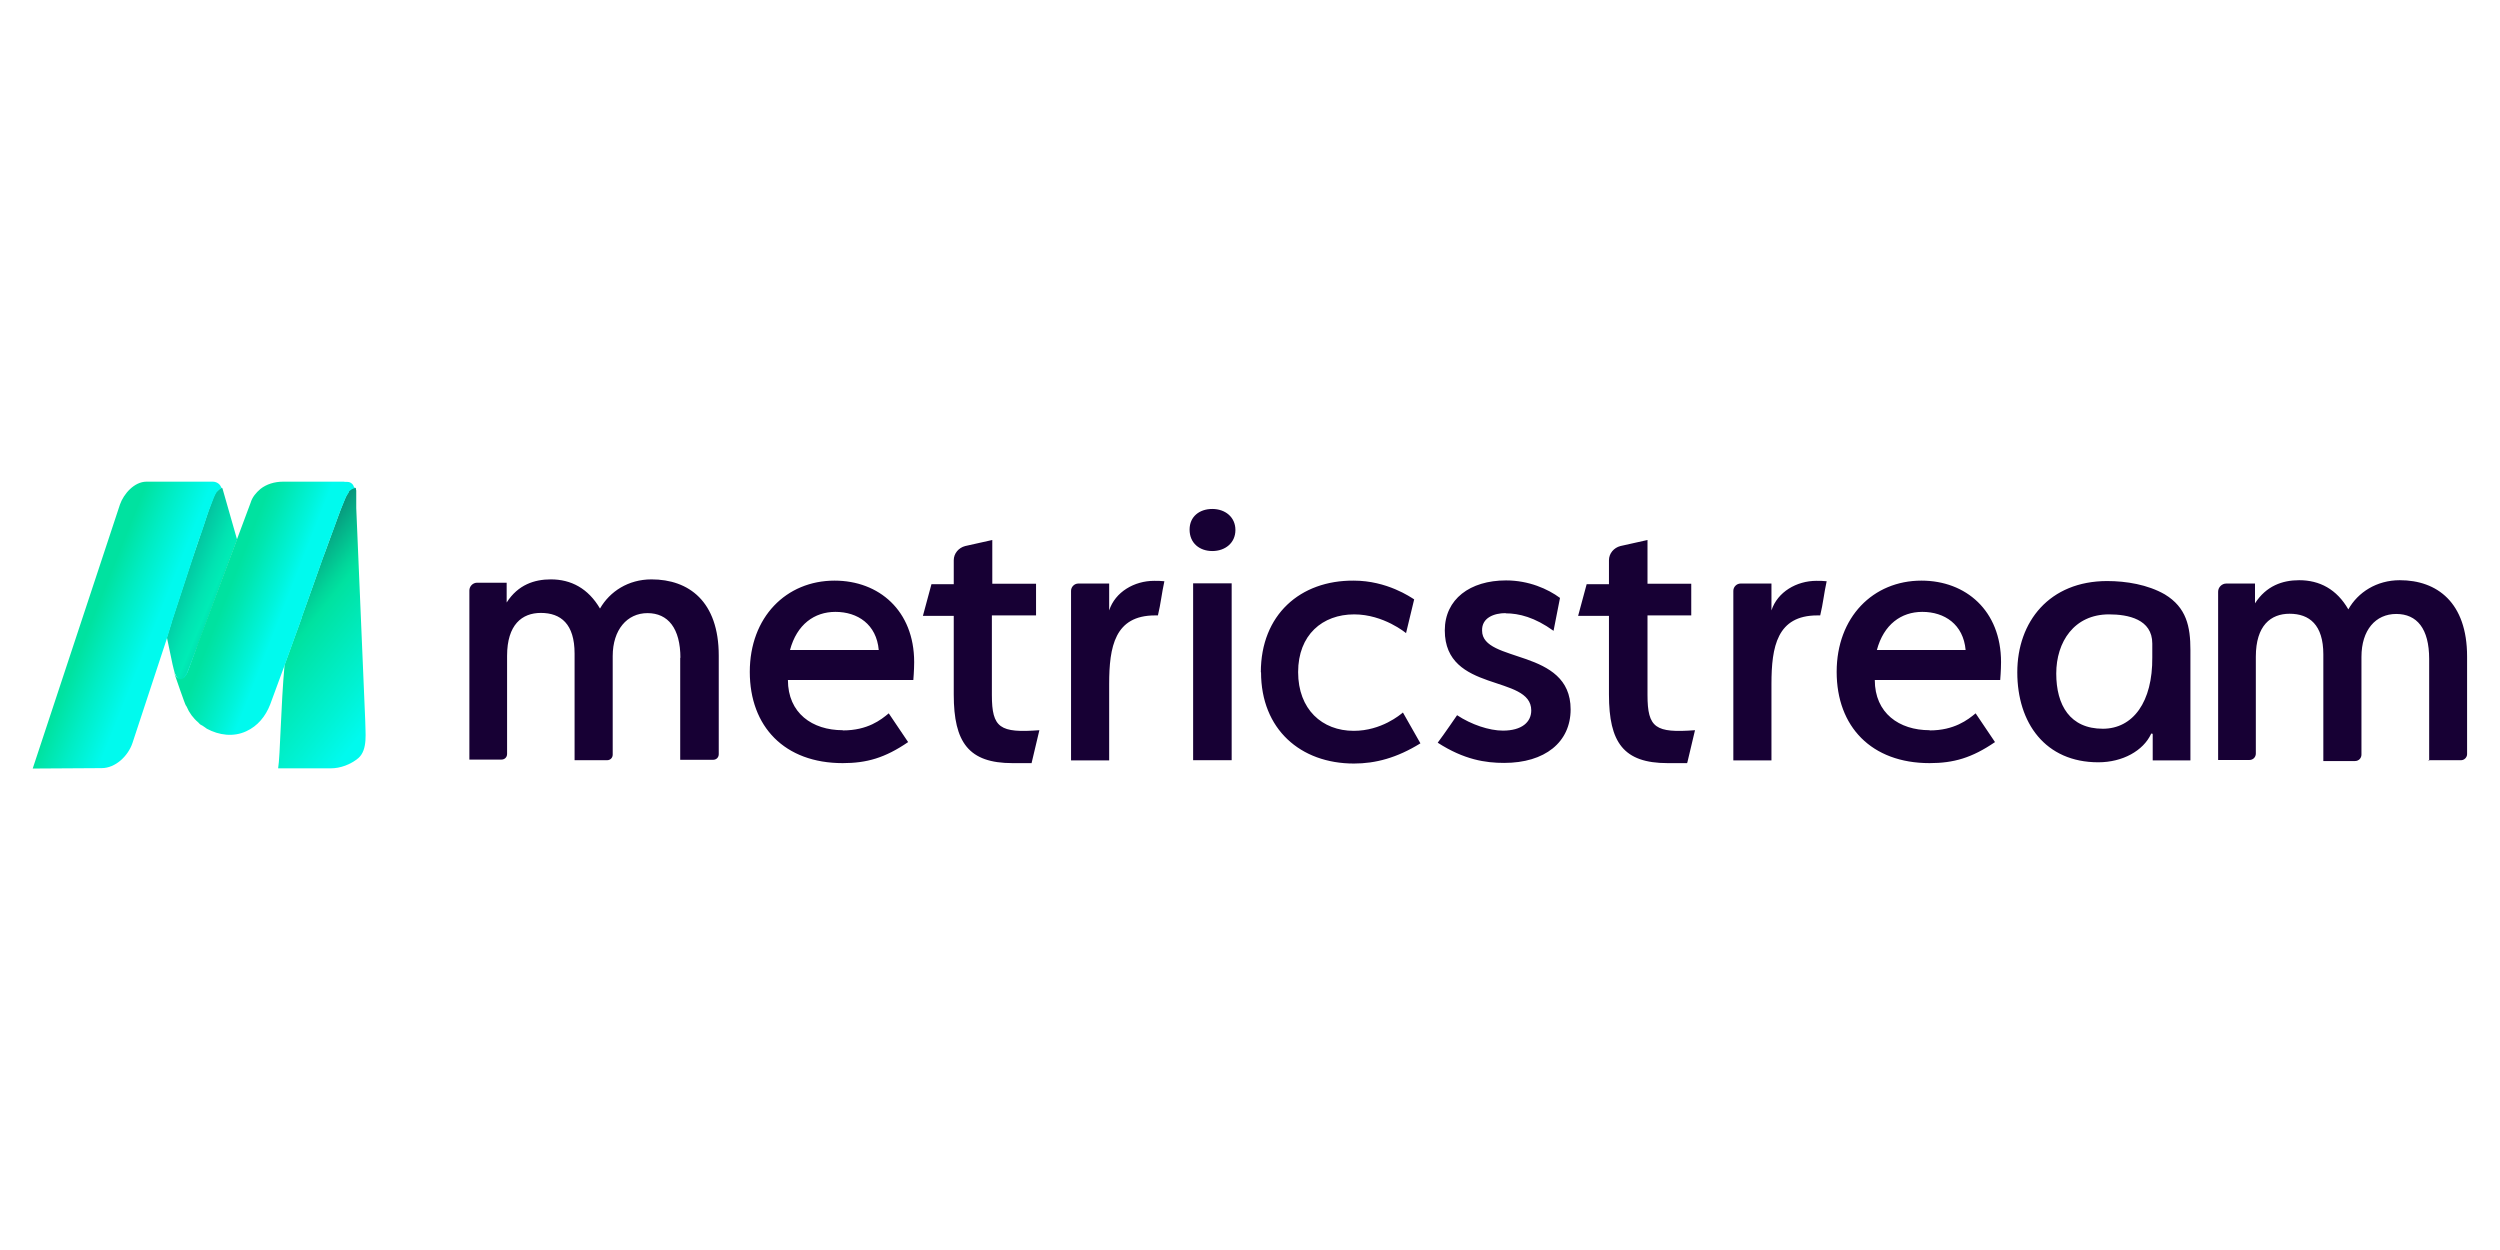 <?xml version="1.0" encoding="UTF-8"?>
<svg id="Layer_1" xmlns="http://www.w3.org/2000/svg" version="1.1" xmlns:xlink="http://www.w3.org/1999/xlink" viewBox="0 0 120 60">
  <!-- Generator: Adobe Illustrator 29.5.1, SVG Export Plug-In . SVG Version: 2.1.0 Build 141)  -->
  <defs>
    <style>
      .st0 {
        fill: url(#linear-gradient2);
      }

      .st1 {
        clip-path: url(#clippath-4);
      }

      .st2 {
        fill: url(#linear-gradient1);
      }

      .st3 {
        fill: none;
      }

      .st4 {
        clip-path: url(#clippath-1);
      }

      .st5 {
        fill: #170034;
      }

      .st6 {
        clip-path: url(#clippath-3);
      }

      .st7 {
        fill: url(#linear-gradient4);
      }

      .st8 {
        fill: url(#linear-gradient3);
      }

      .st9 {
        clip-path: url(#clippath-2);
      }

      .st10 {
        fill: url(#linear-gradient);
      }

      .st11 {
        clip-path: url(#clippath);
      }
    </style>
    <clipPath id="clippath">
      <path class="st3" d="M10.4,23.58c-.12.16-.18.35-.25.55-.18.45-.31.92-.47,1.36-.16.49-.33.97-.49,1.44-.31.97-.64,1.93-.95,2.9,0,.02-.02.06-.02.08l-.21.68.27,1.29s.1.43.12.45c.33.78.62-.1.62-.1l.47-1.25,1.89-5.08-.7-2.45s-.02-.04-.04-.04c-.08.02-.21.16-.23.18Z"/>
    </clipPath>
    <linearGradient id="linear-gradient" x1="35.18" y1="-553.62" x2="35.97" y2="-553.62" gradientTransform="translate(-4481.56 9099.29) rotate(23.19) scale(18 18.26) skewX(.48)" gradientUnits="userSpaceOnUse">
      <stop offset="0" stop-color="#160033"/>
      <stop offset=".06" stop-color="#160033"/>
      <stop offset=".1" stop-color="#141941"/>
      <stop offset=".21" stop-color="#0d636a"/>
      <stop offset=".31" stop-color="#079e8b"/>
      <stop offset=".4" stop-color="#03c8a2"/>
      <stop offset=".47" stop-color="#01e2b1"/>
      <stop offset=".51" stop-color="#00ecb6"/>
      <stop offset=".58" stop-color="#04caa3"/>
      <stop offset=".75" stop-color="#0d7474"/>
      <stop offset=".9" stop-color="#152347"/>
      <stop offset="1" stop-color="#152347"/>
    </linearGradient>
    <clipPath id="clippath-1">
      <path class="st3" d="M10.22,23.12h-3.19c-.58,0-1.09.58-1.27,1.09l-4.19,12.68,3.31-.02c.66,0,1.27-.58,1.48-1.21l1.66-5.04.21-.68s.02-.06.02-.08c.31-.97.64-1.93.95-2.9.16-.49.31-.97.49-1.44.16-.47.29-.92.47-1.36.08-.19.14-.39.25-.55l.02-.02s.16-.18.21-.14l-.02-.04c-.04-.16-.21-.29-.41-.29Z"/>
    </clipPath>
    <linearGradient id="linear-gradient1" x1="32.19" y1="-554.3" x2="32.97" y2="-554.3" gradientTransform="translate(-2603.7 5611.58) rotate(21.7) scale(11.1)" gradientUnits="userSpaceOnUse">
      <stop offset="0" stop-color="#00e2a0"/>
      <stop offset=".24" stop-color="#00e2a0"/>
      <stop offset=".39" stop-color="#00edc4"/>
      <stop offset=".58" stop-color="#00faee"/>
      <stop offset="1" stop-color="#00faee"/>
    </linearGradient>
    <clipPath id="clippath-2">
      <path class="st3" d="M16.75,23.58s-.02.02-.02.04-.02.02-.02.04c-.02.02-.02.04-.04.06-.08.12-.12.27-.18.39-.18.43-.33.88-.49,1.3-.18.47-.33.93-.51,1.38-.33.93-.66,1.87-.99,2.78,0,.02-.02.06-.02.08l-.82,2.26c-.18,1.97-.21,4.4-.31,4.97h2.53c.45,0,.95-.18,1.32-.49.47-.41.33-1.25.33-1.83l-.43-10.17v-.84s-.02-.08-.02-.12t-.04-.02c-.16,0-.29.14-.31.16Z"/>
    </clipPath>
    <linearGradient id="linear-gradient2" x1="43.92" y1="-553.54" x2="44.7" y2="-553.54" gradientTransform="translate(9033.74 -9665.45) rotate(-141.66) scale(23.84)" gradientUnits="userSpaceOnUse">
      <stop offset="0" stop-color="#00faee"/>
      <stop offset=".39" stop-color="#00faee"/>
      <stop offset=".48" stop-color="#00f2d3"/>
      <stop offset=".67" stop-color="#00e2a0"/>
      <stop offset=".7" stop-color="#01d499"/>
      <stop offset=".76" stop-color="#05b088"/>
      <stop offset=".85" stop-color="#0b766c"/>
      <stop offset=".95" stop-color="#122746"/>
      <stop offset="1" stop-color="#160033"/>
      <stop offset="1" stop-color="#160033"/>
    </linearGradient>
    <clipPath id="clippath-3">
      <path class="st3" d="M16.53,23.12h-2.94c-.41,0-.8.12-1.09.35-.21.18-.39.39-.47.66l-.66,1.77-1.89,5.04-.04.12-.02.06-.41,1.11s-.12.29-.27.35c0,0-.02,0-.04.02h-.04s-.1-.02-.16-.08l-.02-.02s-.02-.04-.04-.06c-.02-.02-.02-.04-.04-.06-.02-.02-.02-.04-.02-.06-.02-.02-.02-.06-.04-.08.06.18.55,1.6.58,1.62,0,0,.02.02.04.06.12.29.31.55.56.76.04.04.08.1.14.12.02.02.04.02.04.02.08.06.16.1.23.16.58.31,1.27.41,1.89.12.55-.25.93-.72,1.15-1.29l.53-1.44.16-.43.82-2.26s.02-.06.02-.08c.33-.92.66-1.85.99-2.78.18-.47.33-.93.51-1.38.16-.45.31-.88.49-1.3.06-.14.1-.27.18-.39.02-.02.02-.04.04-.06,0-.02.02-.02.02-.04s.02-.02.02-.04v-.02s.23-.21.27-.12l-.04-.12c-.02-.06-.06-.12-.12-.16-.08-.06-.16-.06-.25-.06h-.08v-.02Z"/>
    </clipPath>
    <linearGradient id="linear-gradient3" x1="25.73" y1="-555.29" x2="26.52" y2="-555.29" gradientTransform="translate(-1390.11 3172.38) rotate(21.35) scale(6.19)" gradientUnits="userSpaceOnUse">
      <stop offset="0" stop-color="#00e2a0"/>
      <stop offset=".21" stop-color="#00e2a0"/>
      <stop offset=".36" stop-color="#00e7b1"/>
      <stop offset=".66" stop-color="#00f4db"/>
      <stop offset=".78" stop-color="#00faee"/>
      <stop offset="1" stop-color="#00faee"/>
    </linearGradient>
    <clipPath id="clippath-4">
      <path class="st3" d="M8.99,32.25s-.1.25-.25.33c.16-.06.27-.35.27-.35l.41-1.11-.43,1.13Z"/>
    </clipPath>
    <linearGradient id="linear-gradient4" x1="-257.41" y1="-606.18" x2="-256.62" y2="-606.18" gradientTransform="translate(16.1 227.3) rotate(20.93) scale(.3)" xlink:href="#linear-gradient1"/>
  </defs>
  <path class="st5" d="M32.66,31.59c0-1.44-.6-2.16-1.58-2.16s-1.67.8-1.67,2.06v4.73c0,.16-.12.27-.27.27h-1.56v-5.12c0-1.42-.66-1.95-1.62-1.95-.9,0-1.62.56-1.62,2.06v4.71c0,.16-.12.27-.27.27h-1.54v-8.12c0-.19.16-.37.37-.37h1.42v.95c.55-.86,1.34-1.11,2.12-1.11.97,0,1.79.43,2.36,1.4.47-.82,1.36-1.4,2.47-1.4,1.79,0,3.23,1.05,3.23,3.66v4.73c0,.16-.12.27-.27.27h-1.58v-4.91ZM116.57,36.49h1.56c.16,0,.29-.14.29-.29v-4.69c0-2.59-1.44-3.66-3.23-3.66-1.11,0-2.01.58-2.47,1.4-.56-.97-1.38-1.4-2.36-1.4-.8,0-1.58.27-2.12,1.11v-.95h-1.38c-.21,0-.39.18-.39.39v8.08h1.5c.18,0,.31-.14.31-.31v-4.65c0-1.5.72-2.06,1.62-2.06.95,0,1.62.53,1.62,1.95v5.12h1.52c.18,0,.31-.14.31-.31v-4.69c0-1.29.68-2.06,1.67-2.06s1.58.7,1.58,2.16v4.89h-.02ZM40.45,35.05c-1.46,0-2.63-.82-2.63-2.41h6.02s.04-.47.04-.86c0-2.47-1.69-3.91-3.82-3.91-2.32,0-4.07,1.75-4.07,4.38s1.67,4.38,4.46,4.38c1.15,0,2.03-.25,3.14-1.01l-.93-1.38c-.37.31-1.01.82-2.2.82M37.92,31.2c.33-1.23,1.17-1.83,2.18-1.83,1.07,0,1.97.6,2.08,1.83h-4.27M49.52,36.61l.37-1.56c-1.89.14-2.28-.1-2.28-1.69v-3.82h2.12v-1.52h-2.1v-2.1l-1.3.29c-.31.08-.55.35-.55.68v1.15h-1.07l-.41,1.52h1.48v3.78c0,2.3.72,3.29,2.82,3.29h.92v-.02ZM80.99,36.61l.37-1.56c-1.89.14-2.28-.1-2.28-1.69v-3.82h2.1v-1.52h-2.1v-2.1l-1.3.29c-.31.08-.55.35-.55.68v1.15h-1.07l-.41,1.52h1.48v3.78c0,2.3.7,3.29,2.82,3.29h.93v-.02ZM53.24,32.83c0-1.79.27-3.29,2.2-3.29h.14c.14-.58.18-1.05.31-1.64-.18-.02-.31-.02-.49-.02-.95,0-1.87.53-2.16,1.42v-1.29h-1.48c-.19,0-.35.16-.35.35v8.14h1.83v-3.68M85.03,32.83c0-1.79.27-3.29,2.2-3.29h.14c.14-.58.18-1.05.31-1.64-.18-.02-.31-.02-.49-.02-.95,0-1.87.53-2.16,1.42v-1.29h-1.48c-.19,0-.35.16-.35.35v8.14h1.83v-3.68M58.19,26.45c.62,0,1.11-.39,1.11-1.01s-.49-1.01-1.11-1.01-1.09.37-1.09.99c0,.66.49,1.03,1.09,1.03M57.27,36.49h1.85v-8.49h-1.85v8.49ZM60.53,32.27c0,2.73,1.89,4.38,4.46,4.38,1.03,0,2.06-.27,3.19-.97l-.84-1.48c-.12.1-1.03.88-2.36.88-1.52,0-2.67-1.03-2.67-2.82s1.17-2.77,2.69-2.77c1.42,0,2.49.9,2.49.9l.39-1.62c-.16-.1-1.3-.9-2.9-.9-2.57-.02-4.46,1.64-4.46,4.4M72.27,29.44c.64,0,1.4.19,2.3.84l.31-1.58c-.58-.43-1.5-.84-2.59-.84-1.73,0-2.94.9-2.94,2.4,0,3.02,4.15,2.1,4.15,3.84,0,.56-.45.97-1.36.97-.66,0-1.52-.29-2.2-.74,0,0-.6.88-.93,1.32,1.27.82,2.3.97,3.19.97,1.95,0,3.19-.99,3.19-2.57,0-2.96-4.25-2.2-4.25-3.78-.02-.62.58-.84,1.13-.84M92.62,35.05c-1.46,0-2.63-.82-2.63-2.41h6.02s.04-.47.04-.86c0-2.47-1.69-3.91-3.82-3.91-2.32,0-4.07,1.75-4.07,4.38s1.67,4.38,4.46,4.38c1.15,0,2.03-.25,3.14-1.01l-.93-1.38c-.37.31-1.03.82-2.2.82M90.09,31.2c.33-1.23,1.17-1.83,2.18-1.83,1.07,0,1.97.6,2.08,1.83h-4.27M101.15,27.89c-2.78,0-4.32,1.95-4.32,4.38s1.34,4.32,3.89,4.32c1.17,0,2.16-.56,2.53-1.36.02-.04.08-.02.08.02v1.25h1.81v-5.3c0-1.13-.19-2.04-1.23-2.67-.82-.47-1.85-.64-2.77-.64M100.94,34.98c-1.58,0-2.24-1.13-2.24-2.65s.86-2.84,2.53-2.84c.92,0,2.08.23,2.08,1.4v.66c.02,2.14-.92,3.43-2.38,3.43"/>
  <g class="st11">
    <polygon class="st10" points="8.51 22.2 14.8 24.89 10.86 34.31 4.55 31.63 8.51 22.2"/>
  </g>
  <g class="st4">
    <polygon class="st2" points="2.82 20 15.4 25 9.42 40.02 -3.16 35.01 2.82 20"/>
  </g>
  <g class="st9">
    <polygon class="st0" points="16.03 38.99 6.81 31.7 15.03 21.32 24.22 28.61 16.03 38.99"/>
  </g>
  <g class="st6">
    <polygon class="st8" points="9.52 20.17 21.19 24.75 15.89 38.31 4.2 33.75 9.52 20.17"/>
  </g>
  <g class="st1">
    <polygon class="st7" points="8.82 30.91 9.91 31.31 9.35 32.81 8.25 32.41 8.82 30.91"/>
  </g>
</svg>